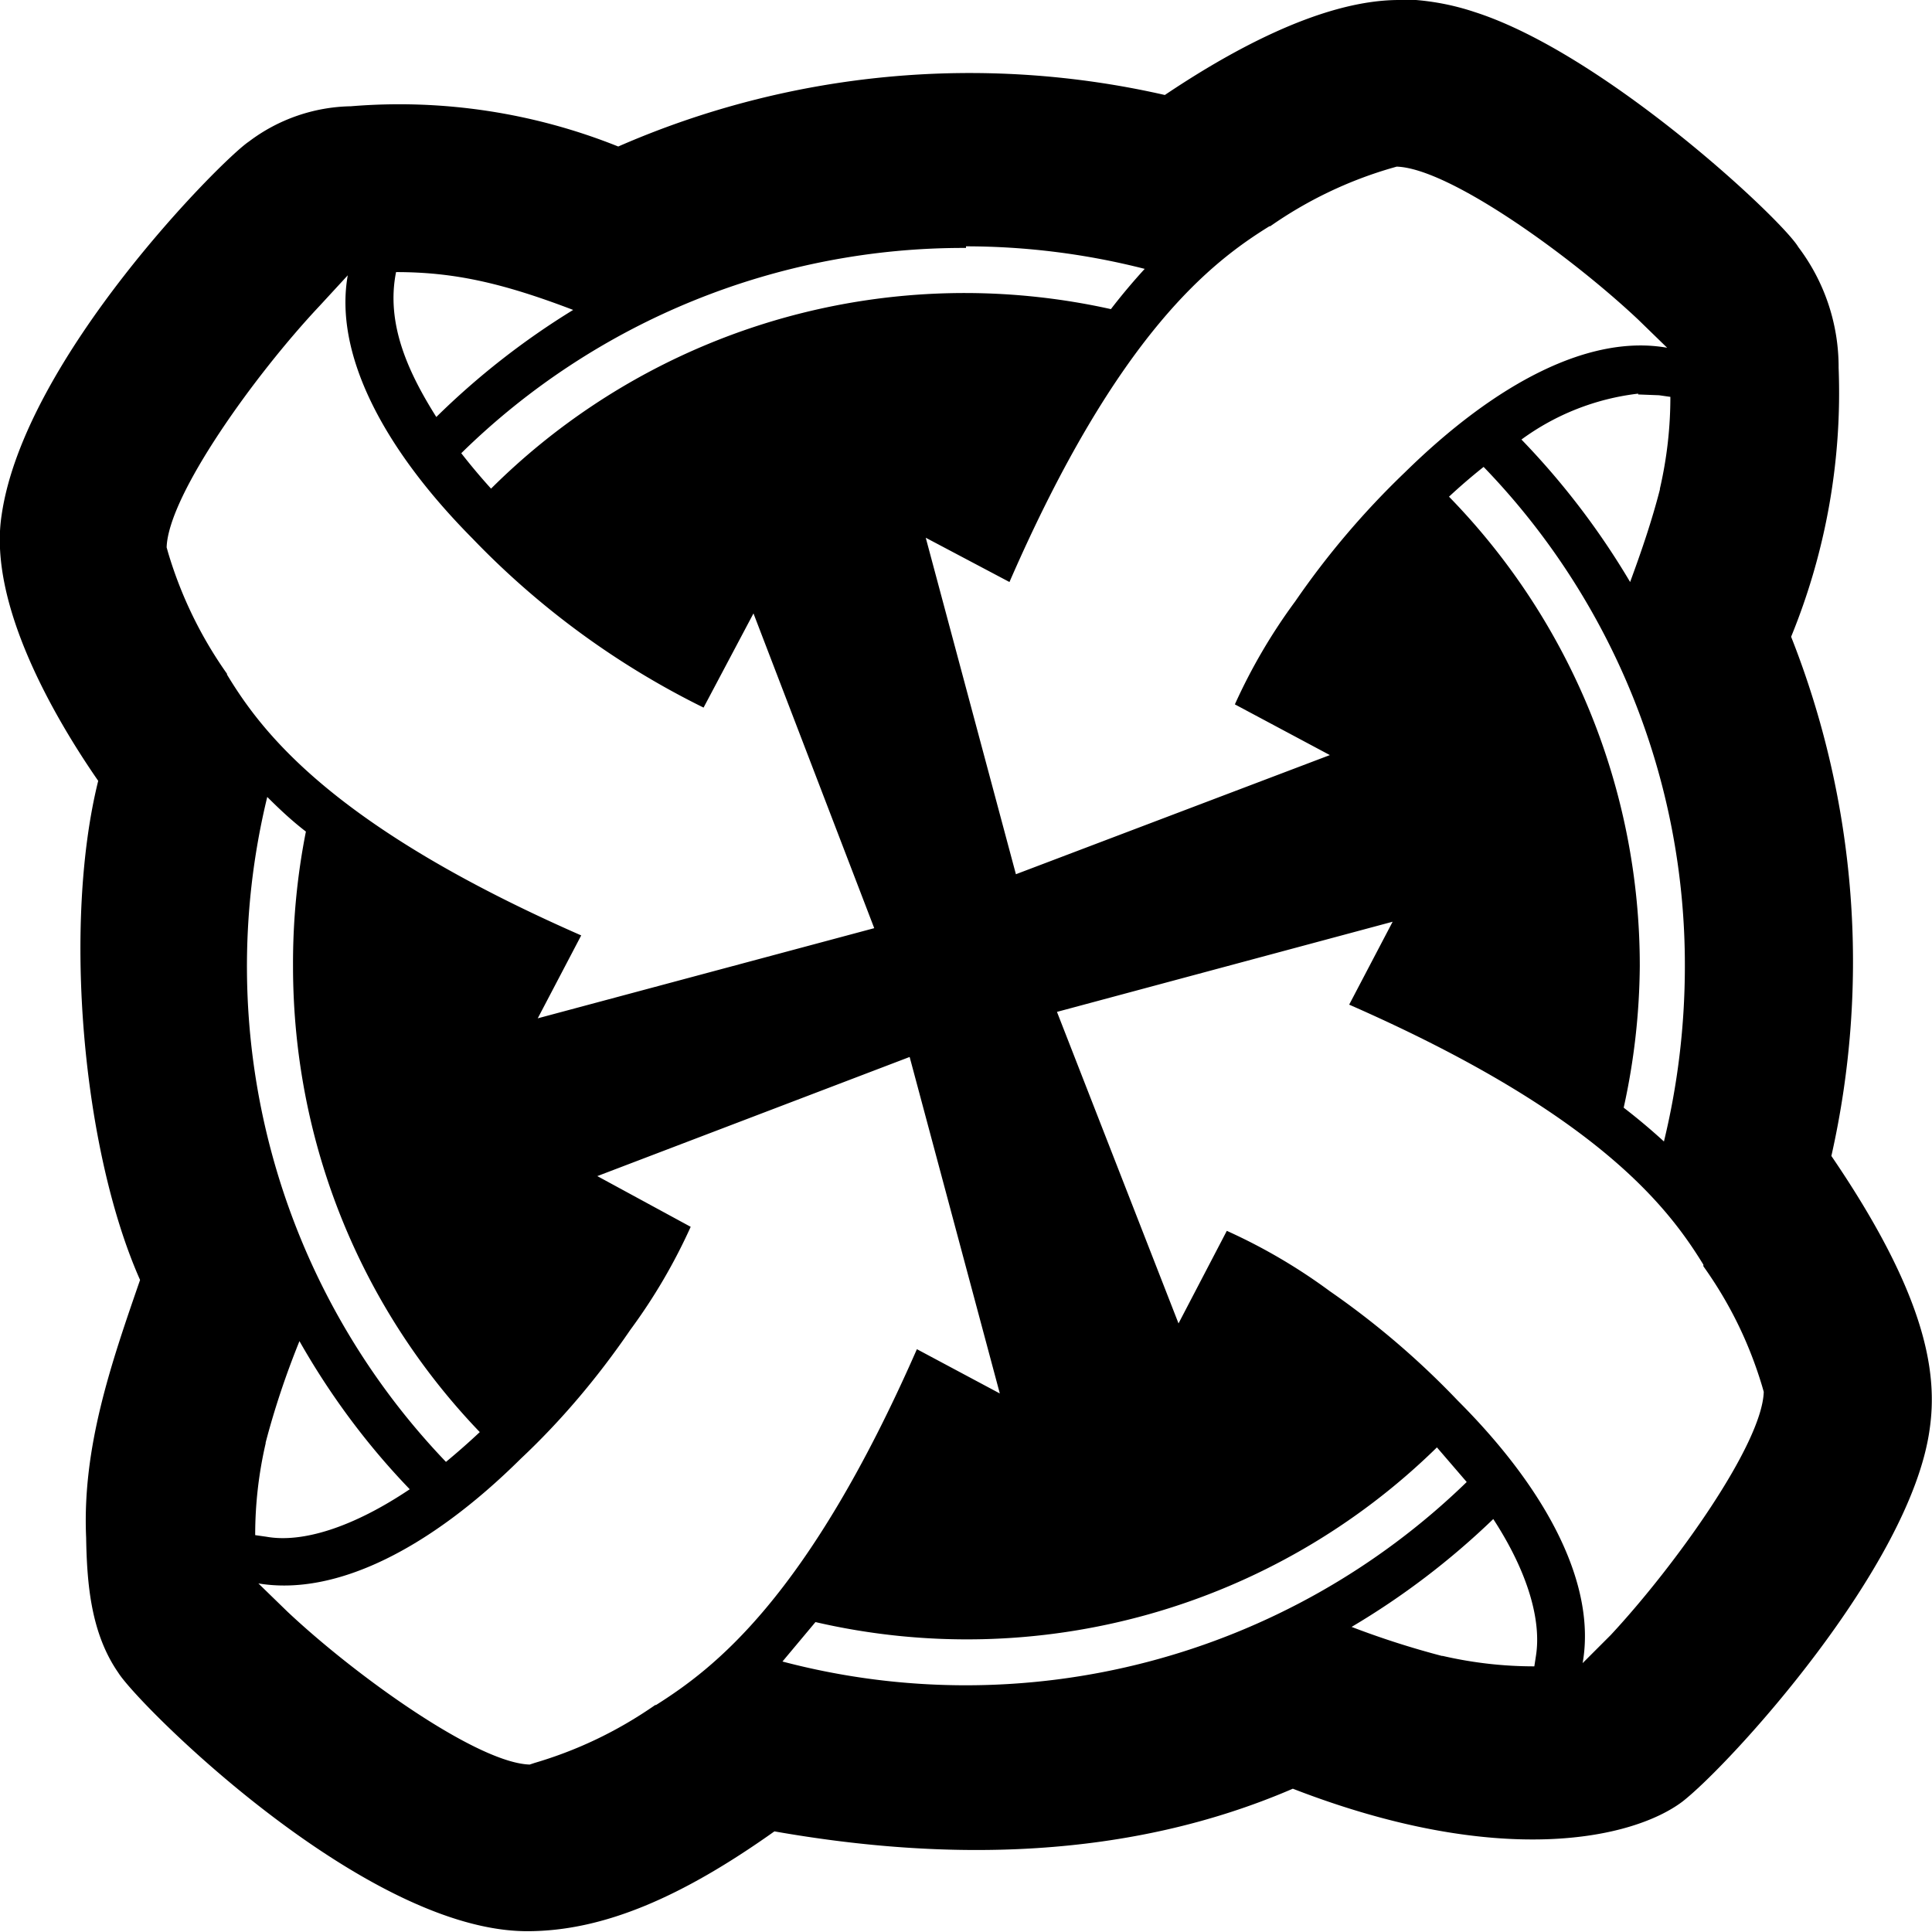 <svg role="img" viewBox="0 0 24 24" xmlns="http://www.w3.org/2000/svg"><title>Nexus Mods</title><path d="M17.38 0c-1 0-2.18.69-2.91 1.18a10.9 10.9 0 0 0-6.79.64 7.31 7.31 0 0 0-3.32-.5 2.16 2.16 0 0 0-1.27.44C2.76 1.98.3 4.45.02 6.4c-.17 1.1.66 2.52 1.2 3.3-.44 1.77-.2 4.58.52 6.2-.36 1.04-.72 2.08-.67 3.2.01.58.06 1.19.4 1.68.25.4 3.06 3.21 5.08 3.21.95 0 1.93-.43 3.07-1.24 2.16.38 4.4.35 6.44-.53 2.58 1 4.23.62 4.84.16.59-.46 2.83-2.91 3.07-4.62.1-.68-.02-1.64-1.22-3.4a10.98 10.98 0 0 0-.5-6.45 8 8 0 0 0 .59-3.34 2.47 2.47 0 0 0-.5-1.5c-.2-.34-2.4-2.4-4.02-2.92a3.1 3.1 0 0 0-.94-.16m-.03 2.08c.65.02 2.15 1.1 3 1.9l.36.35c-.96-.17-2.12.43-3.26 1.55a10.3 10.3 0 0 0-1.36 1.6 7.02 7.02 0 0 0-.75 1.28l1.18.63-3.9 1.48-1.12-4.18 1.04.55c1.35-3.1 2.52-3.98 3.23-4.42h.01a5.12 5.12 0 0 1 1.5-.72zM12 3.06a9 9 0 0 1 2.22.28 7.67 7.67 0 0 0-.42.5 8.4 8.4 0 0 0-1.8-.2 8.34 8.34 0 0 0-5.9 2.43 7.86 7.86 0 0 1-.37-.44A8.9 8.9 0 0 1 12 3.08m-7.08.3c.71 0 1.31.13 2.2.47a9.53 9.53 0 0 0-1.7 1.33c-.34-.54-.63-1.15-.5-1.8m-.6.04c-.17.96.42 2.13 1.55 3.27a10.27 10.27 0 0 0 2.87 2.1l.62-1.17 1.5 3.91-4.18 1.12.54-1.03c-3.1-1.36-3.97-2.53-4.4-3.24v-.01a5.14 5.14 0 0 1-.73-1.5l-.02-.07c.02-.65 1.1-2.15 1.9-3ZM20.35 4.9l.26.01.14.02c0 .37-.04.75-.13 1.14v.01c-.1.39-.23.77-.37 1.15a9.53 9.53 0 0 0-1.35-1.77 3.05 3.05 0 0 1 1.45-.57m-1.92.91a8.9 8.9 0 0 1 2.5 6.2c0 .75-.09 1.48-.26 2.18a7.66 7.66 0 0 0-.5-.42 8.4 8.4 0 0 0 .2-1.76A8.34 8.34 0 0 0 18 6.17a7.25 7.25 0 0 1 .43-.37M3.32 9.9c.15.15.31.3.48.43A8.42 8.42 0 0 0 3.64 12c0 2.25.88 4.29 2.32 5.79a8.94 8.94 0 0 1-.42.37A8.9 8.9 0 0 1 3.32 9.9m13.98 1.55-.54 1.03c3.1 1.36 3.97 2.53 4.4 3.23v.02c.35.49.58.99.73 1.49l.02.07c-.02.65-1.1 2.16-1.9 3.02l-.35.35c.17-.96-.42-2.13-1.55-3.26a10.3 10.3 0 0 0-1.59-1.36 7 7 0 0 0-1.28-.75l-.6 1.15-1.51-3.87zm-6 1.68 1.12 4.18-1.03-.55c-1.36 3.1-2.53 3.97-3.24 4.42h-.01c-.49.34-.99.57-1.5.72l-.06.02c-.65-.02-2.16-1.1-3.01-1.9l-.36-.35c.96.16 2.13-.43 3.26-1.55.49-.46.95-1 1.36-1.6a7.02 7.02 0 0 0 .75-1.28l-1.16-.63Zm-7.58 3.53c.38.67.84 1.29 1.37 1.84-.7.47-1.33.67-1.78.59l-.14-.02c0-.37.04-.75.13-1.14v-.01c.11-.42.25-.84.42-1.26m14.13 1.32.37.43a8.93 8.93 0 0 1-8.5 2.23l.41-.49a8.34 8.34 0 0 0 7.72-2.17m.7.89c.43.66.6 1.26.53 1.7l-.02.13c-.37 0-.75-.04-1.14-.13h-.01a10.72 10.72 0 0 1-1.12-.36 9.53 9.53 0 0 0 1.76-1.34"/></svg>